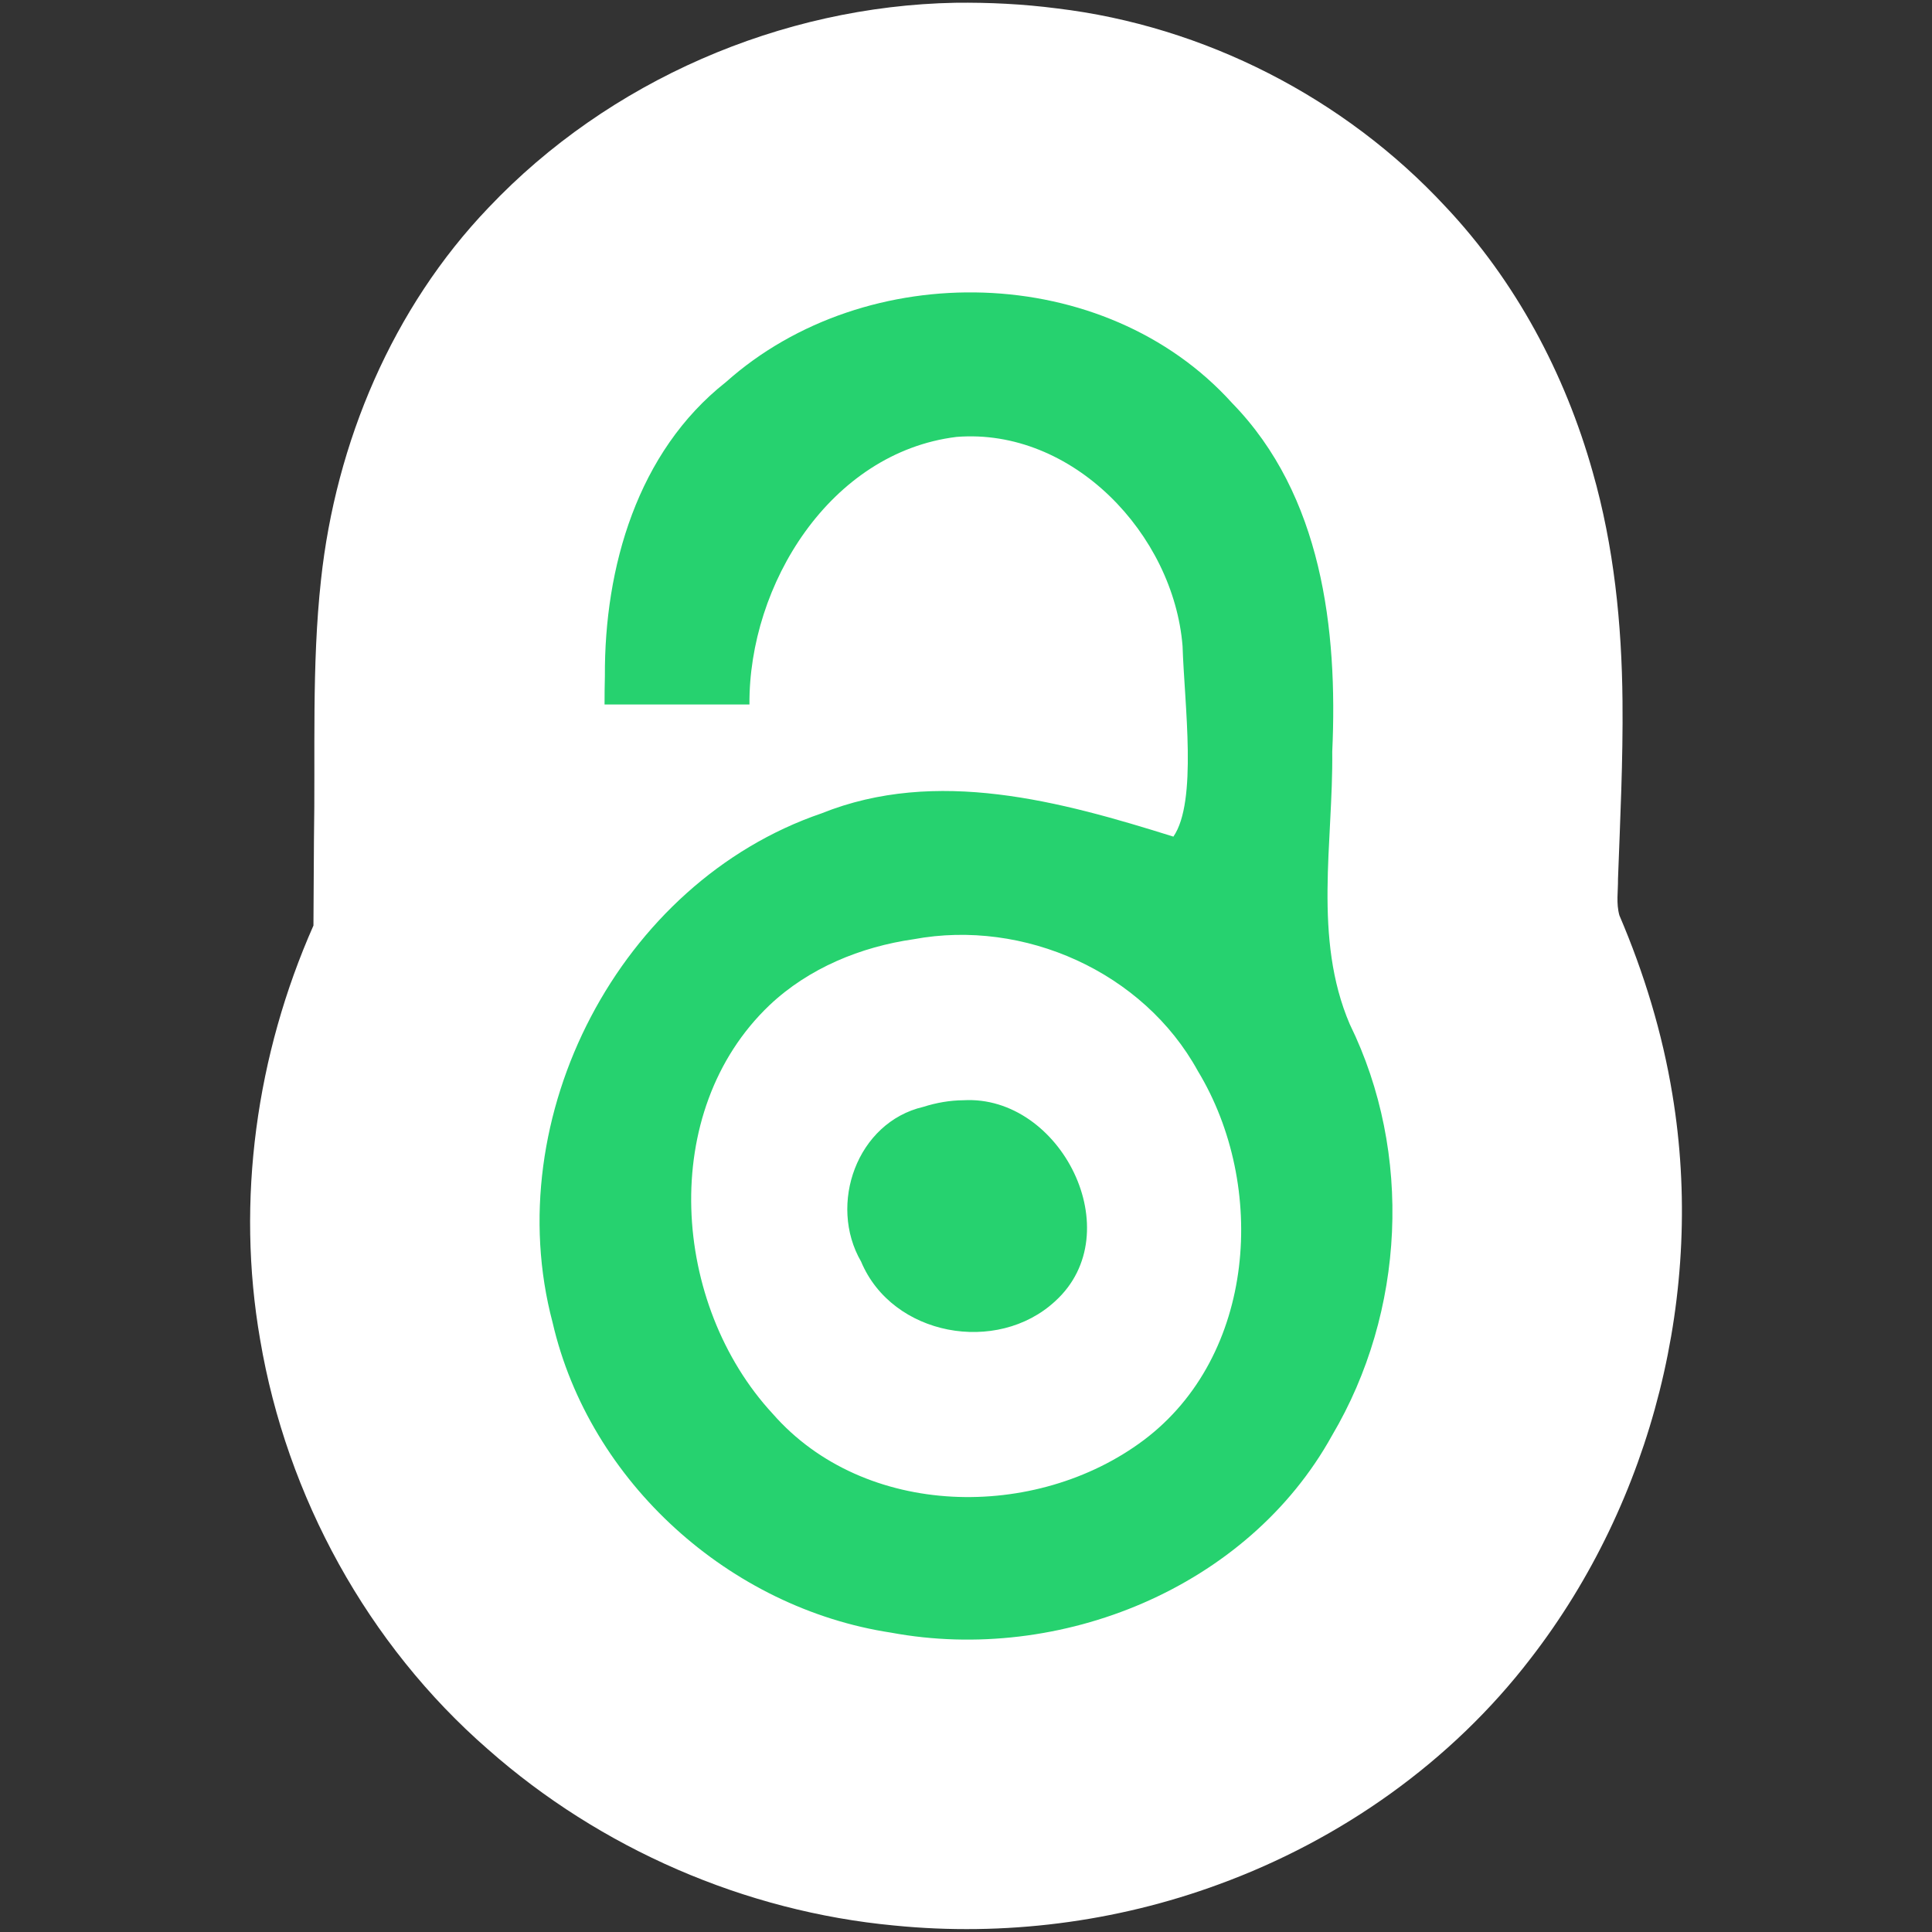 <?xml version="1.0" encoding="UTF-8" standalone="no"?>
<!-- Created with Inkscape (http://www.inkscape.org/) -->

<svg
   version="1.1"
   id="svg2"
   width="266.667"
   height="266.667"
   viewBox="0 0 266.667 266.667"
   xmlns="http://www.w3.org/2000/svg"
   xmlns:svg="http://www.w3.org/2000/svg">
  <rect x="0" y="0" width="266.667" height="266.667" fill="#333333" stroke="none"/>
  <defs
     id="defs6" />
  <g
     id="g8">
    <path
       id="path490"
       style="fill:#ffffff;stroke:none;stroke-width:1.333"
       d="M 131.848,0.381 C 107.787,0.843 84.018,11.16 67.445,28.645 54.17,42.505 46.346,61.079 44.304,80.06 c -1.301,11.89 -0.76,23.868 -0.97,35.803 -0.023,3.962 -0.047,7.925 -0.07,11.888 -7.879,17.803 -10.703,37.921 -7.36,57.145 3.663,21.685 14.846,42.095 31.453,56.562 15.535,13.715 35.458,22.386 56.097,24.316 15.097,1.506 30.524,-0.438 44.765,-5.681 16.854,-6.158 32.112,-16.917 43.057,-31.192 16.844,-21.772 24.062,-50.658 19.565,-77.803 -1.387,-8.517 -3.929,-16.823 -7.321,-24.75 -0.469,-1.677 -0.172,-3.351 -0.193,-5.045 0.301,-8.177 0.702,-16.356 0.621,-24.54 -0.099,-10.651 -1.181,-21.357 -4.117,-31.624 C 216.019,51.568 209.184,38.761 199.483,28.483 185.548,13.481 166.223,3.593 145.885,1.161 141.233,0.556 136.537,0.324 131.848,0.381 Z" />
    <path
       style="fill:#26d26f;stroke:none;stroke-width:1.333"
       d="m 83.444,97.237 c 6.667,0 13.333,0 20,0 -0.121,-16.566 11.157,-34.788 28.574,-36.931 16.031,-1.283 29.961,13.445 31.206,28.863 0.259,8.097 2.081,21.458 -1.265,26.307 -15.542,-4.872 -32.706,-9.585 -48.568,-3.21 -27.884,9.534 -44.642,41.947 -37.116,70.285 5.085,22.043 24.466,39.414 46.717,42.797 23.27,4.324 49.218,-6.148 60.865,-27.218 10.074,-17.032 11.175,-38.949 2.445,-56.765 -5.092,-11.906 -2.283,-25.096 -2.417,-37.615 C 184.661,86.857 182.454,68.34 170.075,55.644 152.465,36.121 119.552,35.455 100.189,52.744 87.97,62.376 83.411,78.329 83.49,93.33 c -0.033,1.302 -0.046,2.604 -0.046,3.907 z m 42.667,32.401 c 15.239,-2.836 31.717,4.513 39.223,18.186 9.6,15.855 8.018,39.317 -7.465,50.95 -14.902,11.173 -38.537,10.853 -51.222,-3.647 -13.923,-15.048 -15.878,-41.687 -0.428,-56.39 5.413,-5.113 12.582,-8.051 19.892,-9.099 z m 1.339,23.136 c -9.169,2.137 -13.179,13.455 -8.598,21.357 4.309,10.306 18.773,12.887 26.789,5.469 10.413,-9.452 0.773,-28.508 -12.671,-27.737 -1.873,0.014 -3.737,0.344 -5.519,0.911 z"
       id="path248" />
    <path
       style="fill:#000000;stroke-width:1.333"
       id="path128"
       d="" />
    <path
       style="fill:#000000;stroke-width:1.333"
       id="path108"
       d="" />
    <path
       style="fill:#000000;stroke-width:1.333"
       id="path88"
       d="" />
  </g>
</svg>
